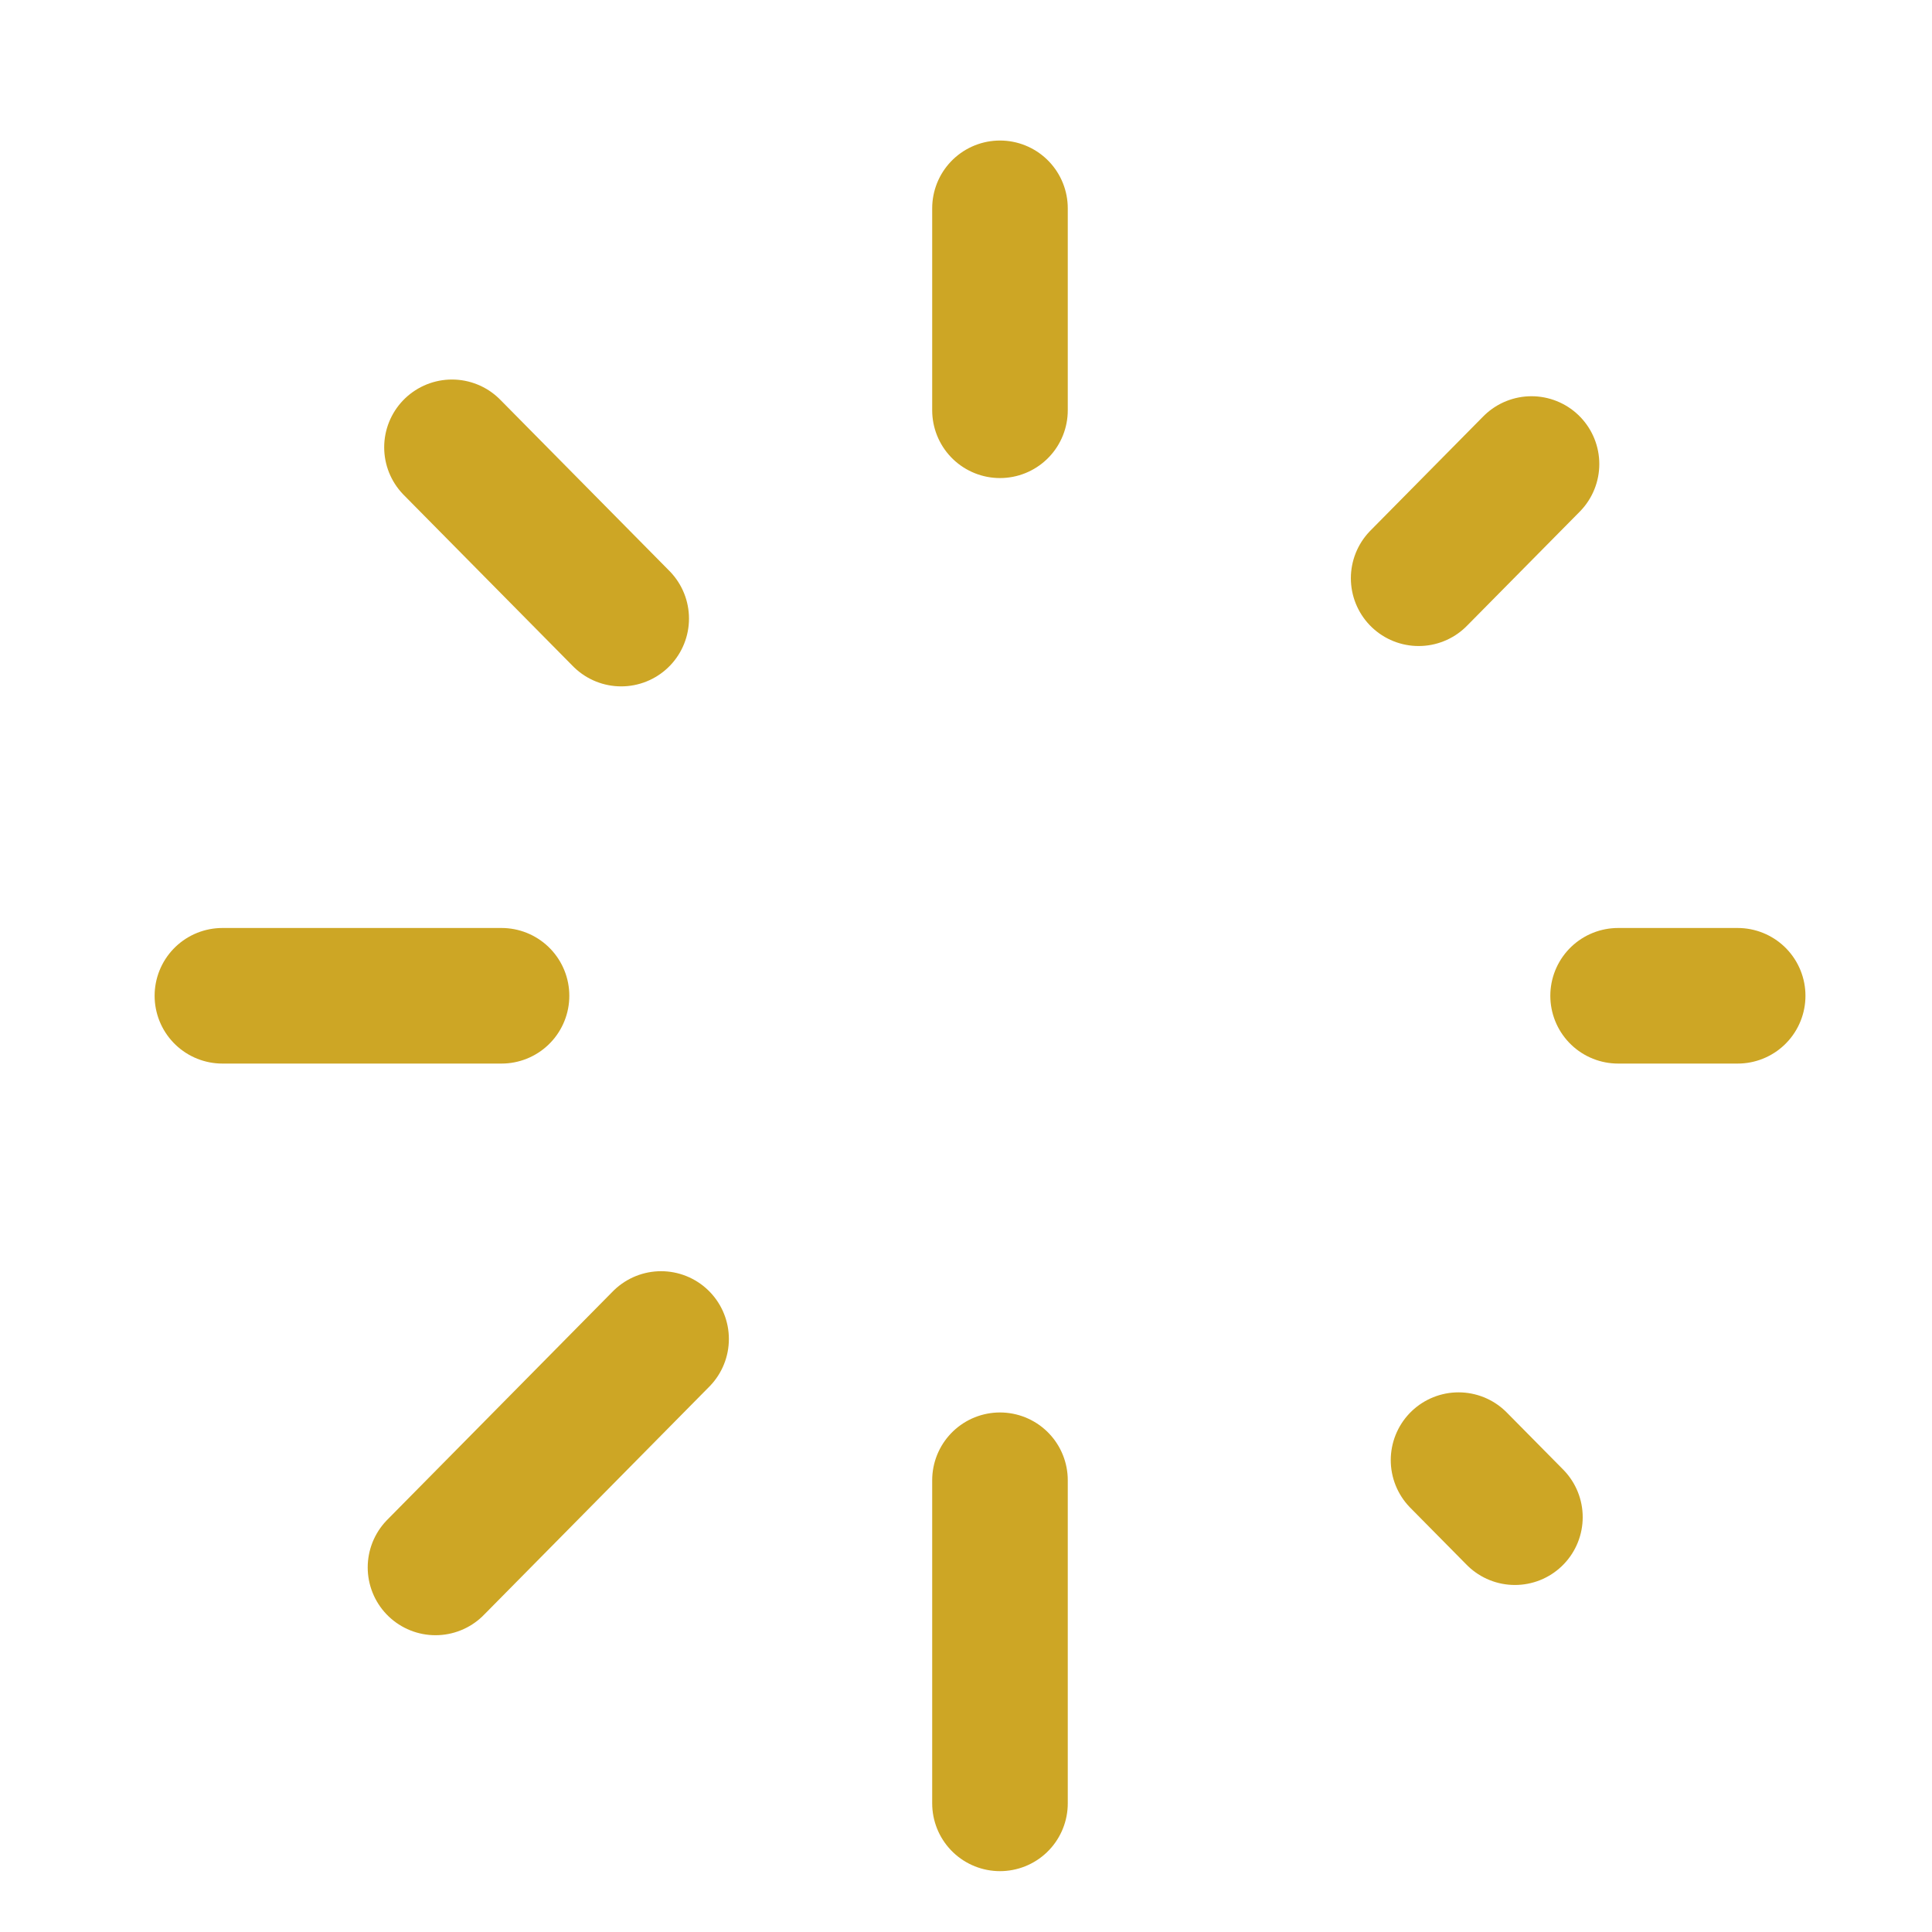 <svg width="17" height="17" viewBox="0 0 17 17" fill="none" xmlns="http://www.w3.org/2000/svg">
<path d="M8.799 1.833V3.61M8.799 13.025V15.868M4.413 8.762H1.957M15.29 8.762H14.238M13.33 13.35L12.834 12.848M13.476 4.083L12.483 5.088M3.832 13.792L5.817 11.782M3.977 3.936L5.466 5.443" stroke="#CDA625" stroke-width="1.193" stroke-linecap="round" stroke-linejoin="round"/>
</svg>

